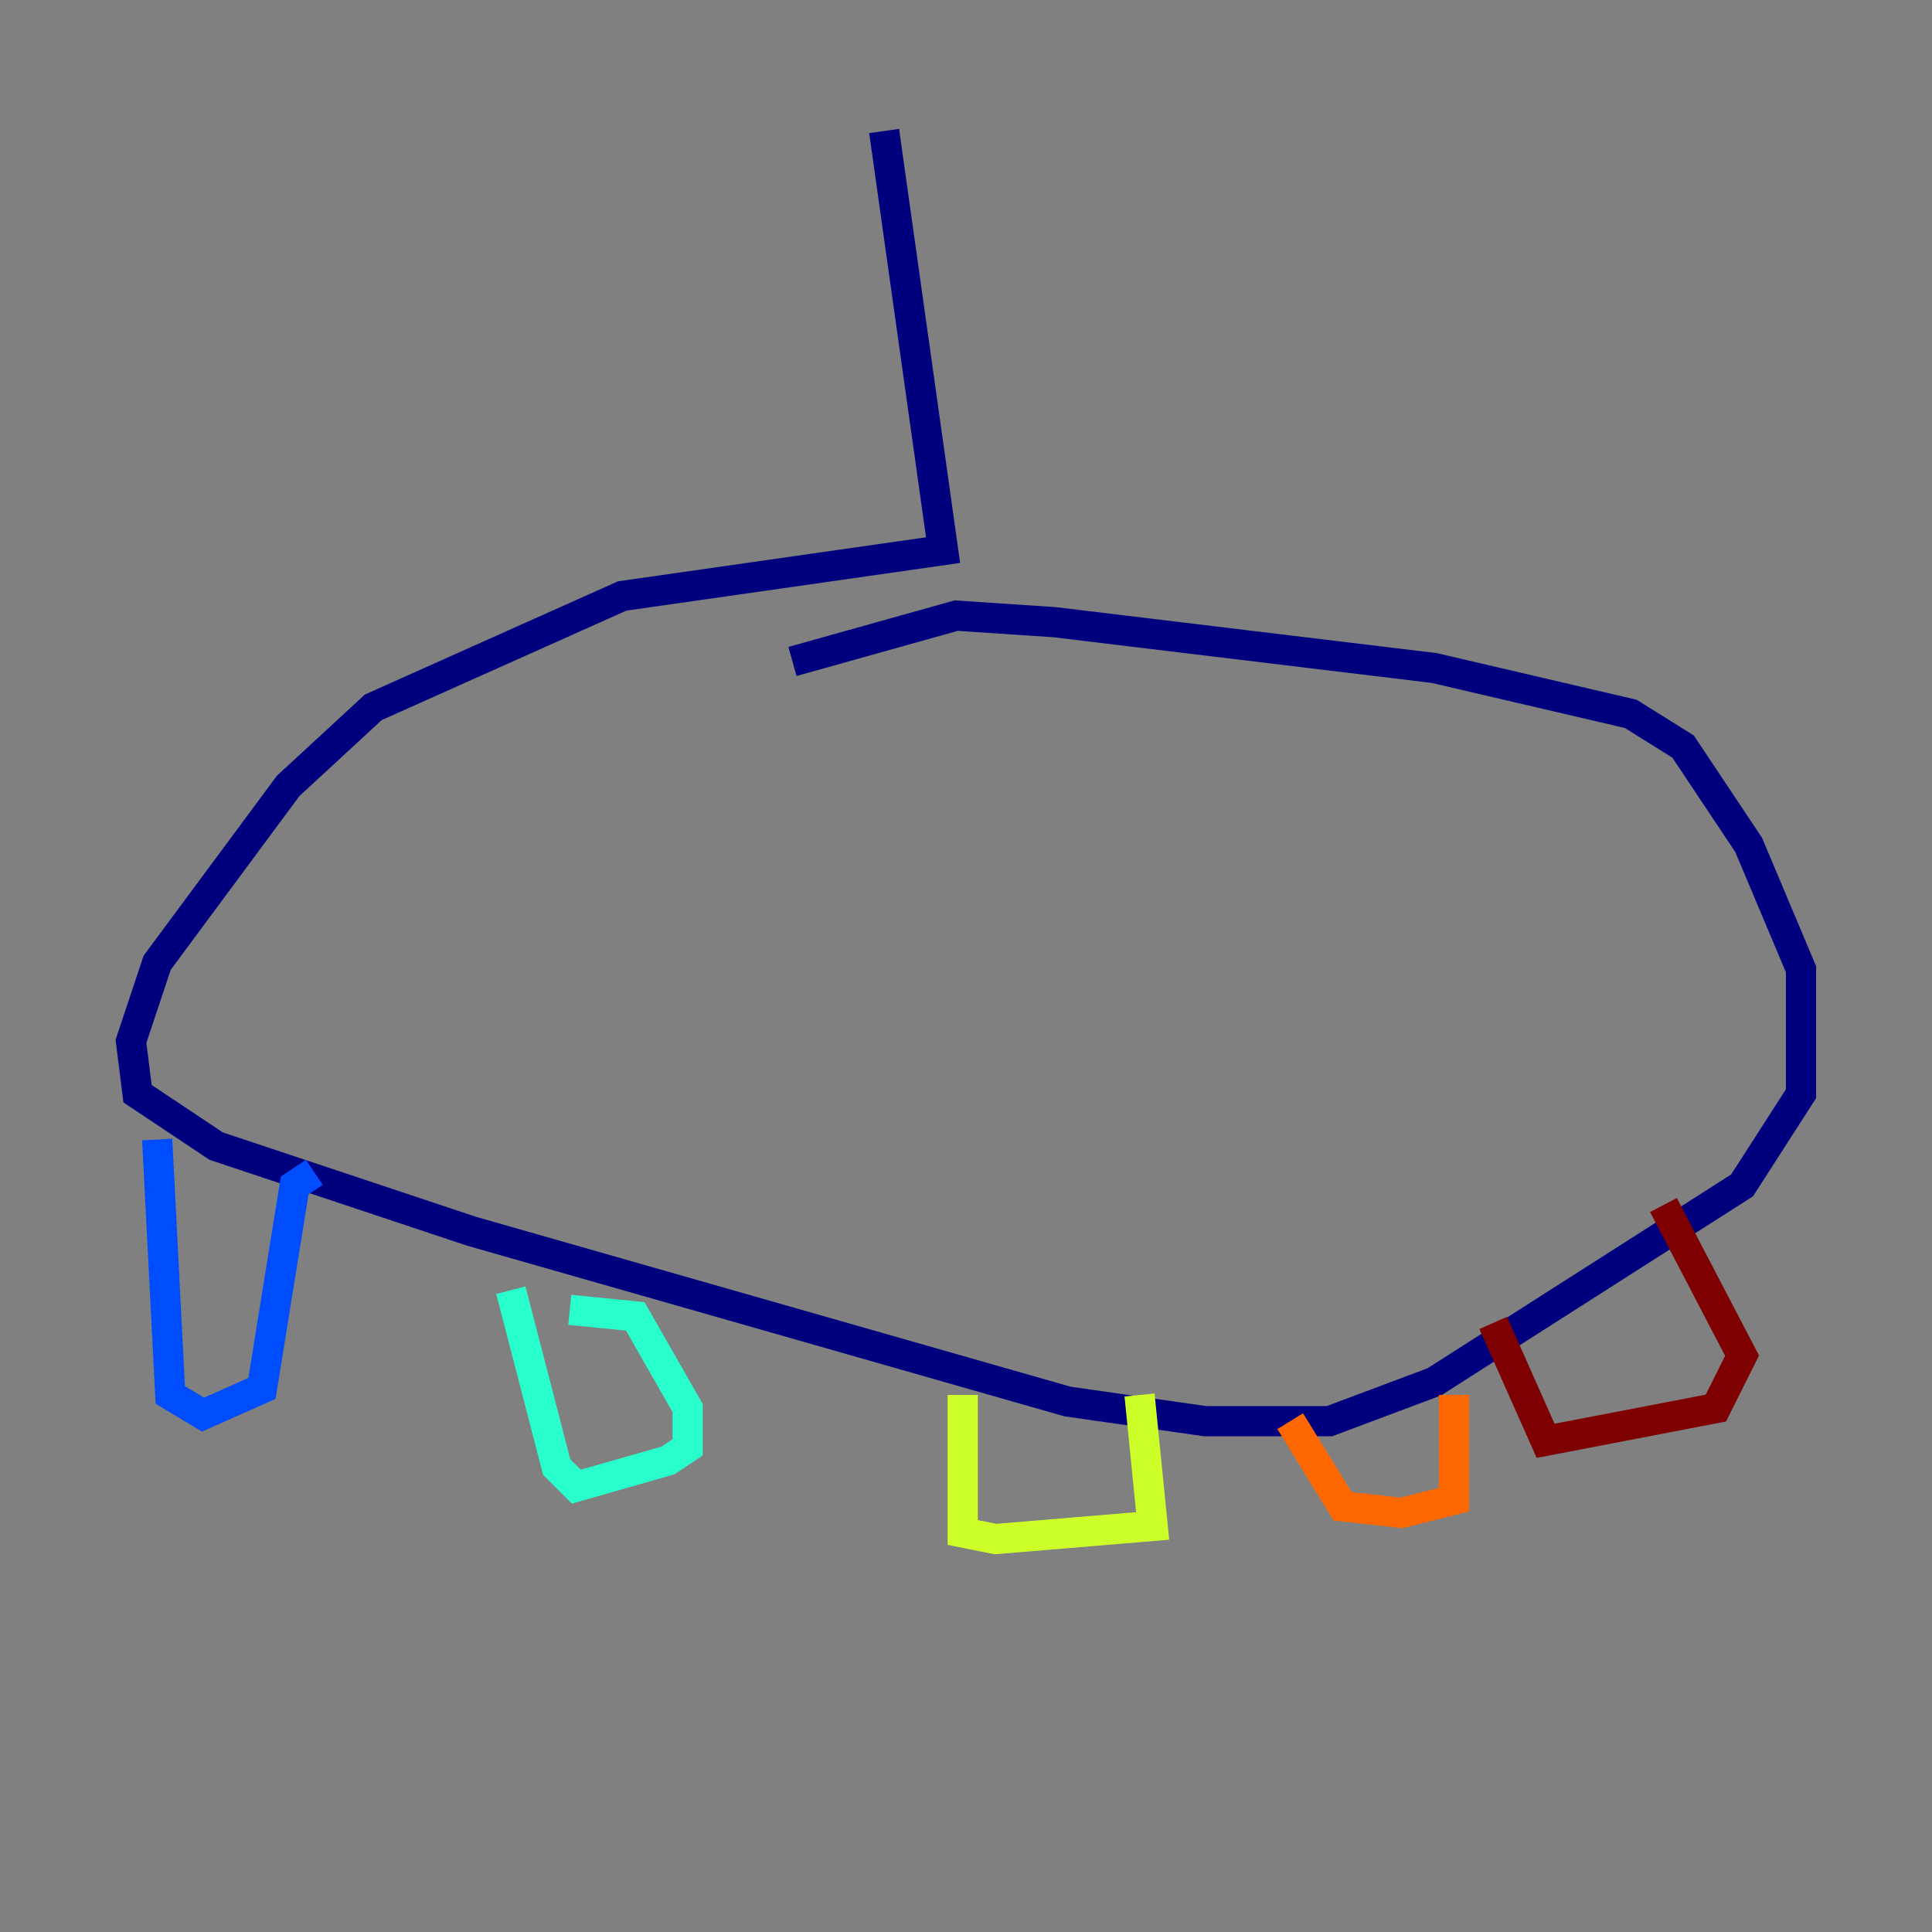 <?xml version="1.0" encoding="utf-8" ?>
<svg baseProfile="tiny" height="128" version="1.2" viewBox="0,0,128,128" width="128" xmlns="http://www.w3.org/2000/svg" xmlns:ev="http://www.w3.org/2001/xml-events" xmlns:xlink="http://www.w3.org/1999/xlink"><rect x="0" y="0" width="128" height="128" fill="#808080" stroke="none"/><defs /><polyline fill="none" points="58.576,8.678 62.481,36.447 41.22,39.485 24.732,46.861 19.091,52.068 10.414,63.783 8.678,68.99 9.112,72.461 14.319,75.932 31.241,81.573 70.725,92.854 79.837,94.156 88.081,94.156 95.024,91.552 115.417,78.536 119.322,72.461 119.322,64.217 115.851,55.973 111.512,49.464 108.041,47.295 95.024,44.258 69.858,41.22 63.349,40.786 52.502,43.824" stroke="#00007f" stroke-width="2" /><polyline fill="none" points="10.414,75.498 11.281,92.42 13.451,93.722 17.356,91.986 19.525,78.536 20.827,77.668" stroke="#004cff" stroke-width="2" /><polyline fill="none" points="33.844,85.478 36.881,97.193 38.183,98.495 44.258,96.759 45.559,95.891 45.559,93.288 42.088,87.214 37.749,86.78" stroke="#29ffcd" stroke-width="2" /><polyline fill="none" points="63.783,92.42 63.783,101.532 65.953,101.966 76.366,101.098 75.498,92.42" stroke="#cdff29" stroke-width="2" /><polyline fill="none" points="85.478,94.156 88.949,99.797 92.854,100.231 96.325,99.363 96.325,92.42" stroke="#ff6700" stroke-width="2" /><polyline fill="none" points="98.929,87.647 102.4,95.458 113.681,93.288 115.417,89.817 110.21,79.837" stroke="#7f0000" stroke-width="2" /></svg>
